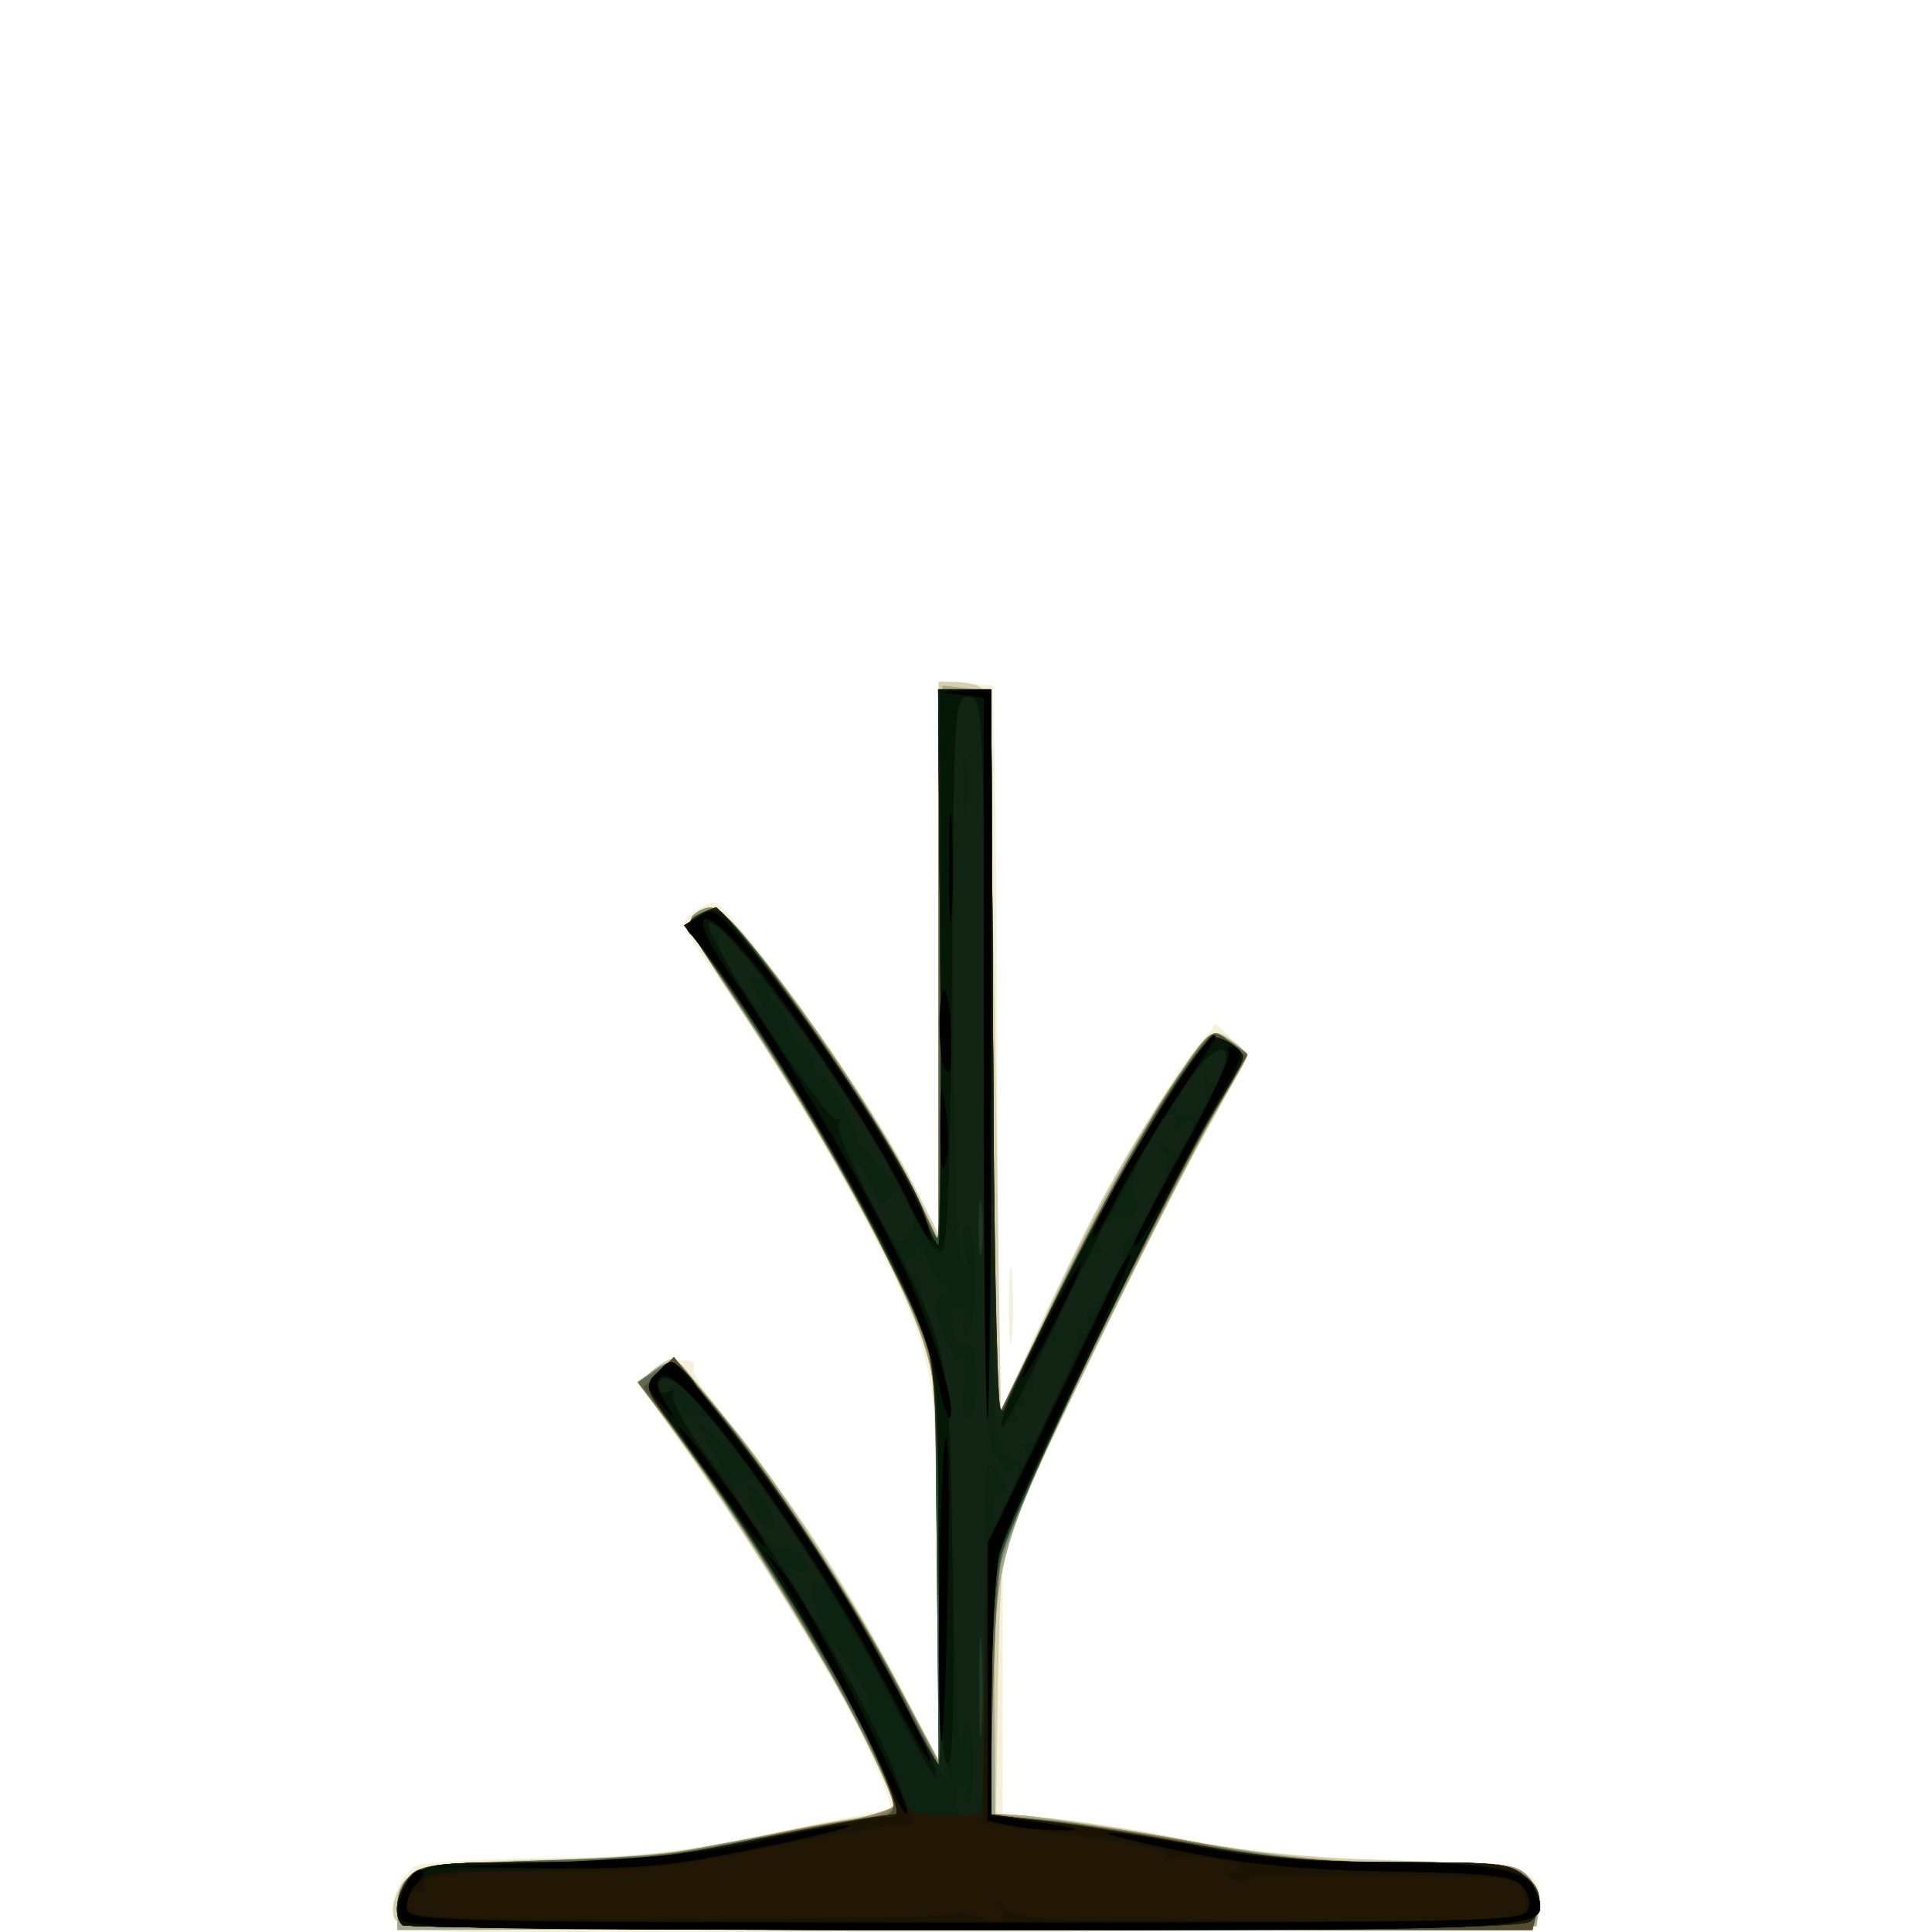 <?xml version="1.0" encoding="UTF-8" standalone="no"?>
<!-- Created with Inkscape (http://www.inkscape.org/) -->

<svg
   width="185"
   height="185"
   viewBox="0 0 48.948 48.948"
   version="1.1"
   id="svg1"
   xmlns="http://www.w3.org/2000/svg"
   xmlns:svg="http://www.w3.org/2000/svg">
  <defs
     id="defs1" />
  <g
     id="g1366"
     style="display:inline;stroke-width:1.389"
     transform="matrix(0.72,0,0,0.72,-115.219,-139.604)">
    <path
       style="fill:#f4f0da;stroke-width:1.389"
       d="m 195.53,239.847 c 0,-1.237 0.046,-1.743 0.101,-1.124 0.056,0.618 0.056,1.63 0,2.249 -0.056,0.618 -0.101,0.112 -0.101,-1.124 z"
       id="path1331" />
    <path
       style="fill:#f4f0da;stroke-width:1.389"
       d="m 176.081,261.863 c -1.485,-0.056 -2.066,-0.181 -2.175,-0.465 -0.213,-0.555 0.241,-1.597 0.808,-1.854 0.266,-0.12 2.269,-0.24 4.452,-0.265 3.293,-0.038 4.653,-0.188 7.985,-0.875 2.209,-0.456 4.083,-0.829 4.163,-0.829 0.304,0 -1.001,-2.879 -2.519,-5.556 -0.867,-1.528 -2.637,-4.264 -3.935,-6.08 -2.187,-3.06 -2.329,-3.336 -1.941,-3.764 0.405,-0.448 1.768,-0.582 1.5,-0.148 -0.073,0.118 0.332,0.777 0.901,1.465 2.4,2.905 4.681,6.4 6.558,10.048 l 1.179,2.29 v -6.216 c 0,-7.149 -0.134,-7.928 -2.01,-11.682 -1.521,-3.043 -4.212,-7.547 -5.792,-9.693 -0.657,-0.892 -1.194,-1.712 -1.194,-1.822 0,-0.11 0.254,-0.359 0.566,-0.553 0.508,-0.317 0.63,-0.277 1.203,0.399 2.277,2.689 5.077,6.807 6.359,9.351 l 0.867,1.72 8.2e-4,-9.739 8.1e-4,-9.739 0.957,0.082 0.957,0.082 0.059,2.91 c 0.033,1.601 0.078,7.375 0.101,12.832 l 0.042,9.922 1.46,-3.175 c 1.666,-3.622 4.286,-8.292 5.418,-9.657 l 0.768,-0.926 0.565,0.559 0.565,0.559 -1.863,3.41 c -1.024,1.875 -2.969,5.732 -4.322,8.569 l -2.459,5.159 v 4.763 4.763 l 1.944,0.194 c 1.069,0.107 3.212,0.448 4.763,0.759 1.808,0.362 4.412,0.625 7.26,0.732 4.732,0.178 4.938,0.244 4.947,1.565 0.002,0.332 -0.145,0.66 -0.327,0.729 -0.366,0.139 -34.585,0.3 -37.811,0.178 z"
       id="path1329" />
    <path
       style="fill:#d7ceaf;stroke-width:1.389"
       d="m 173.903,261.393 c -0.176,-0.46 0.132,-1.178 0.713,-1.66 0.241,-0.2 1.88,-0.345 4.579,-0.407 3.259,-0.074 4.918,-0.25 7.386,-0.783 1.75,-0.378 3.566,-0.716 4.035,-0.752 0.469,-0.036 0.852,-0.202 0.852,-0.369 0,-1.077 -4.522,-8.738 -7.895,-13.375 -1.032,-1.419 -1.06,-1.509 -0.608,-1.918 0.261,-0.236 0.585,-0.425 0.719,-0.419 0.323,0.014 3.123,3.565 4.853,6.155 0.759,1.136 2.089,3.398 2.956,5.027 l 1.576,2.962 -0.076,-7.011 c -0.076,-6.982 -0.079,-7.018 -0.798,-8.651 -1.182,-2.684 -3.547,-6.883 -5.783,-10.267 -1.154,-1.746 -2.125,-3.281 -2.159,-3.411 -0.034,-0.13 0.156,-0.368 0.422,-0.529 0.41,-0.249 0.656,-0.104 1.62,0.952 1.489,1.631 4.795,6.499 5.892,8.676 l 0.867,1.72 8.2e-4,-9.723 8.1e-4,-9.723 0.595,0.004 c 0.327,0.002 0.733,0.091 0.9,0.198 0.219,0.139 0.36,3.768 0.5,12.817 l 0.195,12.623 1.517,-3.273 c 1.746,-3.766 2.747,-5.588 4.552,-8.285 1.121,-1.675 1.351,-1.887 1.79,-1.652 0.277,0.148 0.578,0.39 0.669,0.536 0.091,0.147 -0.445,1.332 -1.19,2.634 -1.596,2.789 -6.992,13.868 -7.221,14.824 -0.087,0.364 -0.189,2.626 -0.226,5.027 l -0.069,4.366 1.97,0.184 c 1.083,0.101 3.22,0.442 4.748,0.758 1.92,0.397 4.143,0.615 7.196,0.706 3.816,0.114 4.477,0.197 4.85,0.609 0.237,0.262 0.392,0.755 0.344,1.094 l -0.087,0.617 -20.013,0.068 c -18.029,0.061 -20.029,0.026 -20.174,-0.35 z"
       id="path1317" />
    <path
       style="fill:#fcd135;stroke-width:1.389"
       d="m 174.006,261.056 c 0,-1.396 0.5,-1.557 5.292,-1.703 3.37,-0.102 5.073,-0.29 7.47,-0.824 1.707,-0.38 3.464,-0.691 3.903,-0.691 0.535,0 0.798,-0.132 0.798,-0.399 0,-1.205 -4.757,-9.246 -8.09,-13.674 l -0.934,-1.241 0.678,-0.444 c 0.655,-0.429 0.696,-0.422 1.196,0.214 0.285,0.362 0.944,1.168 1.464,1.791 1.53,1.832 4.261,6.069 5.816,9.023 l 1.445,2.747 0.006,-6.557 c 0.005,-5.942 -0.046,-6.711 -0.544,-8.202 -0.848,-2.541 -3.428,-7.216 -6.62,-11.997 -1.326,-1.987 -1.711,-2.755 -1.49,-2.977 0.164,-0.164 0.443,-0.298 0.62,-0.298 0.83,0 5.487,6.454 7.149,9.908 l 0.884,1.838 0.07,-9.775 0.07,-9.775 0.792,0.086 c 0.435,0.047 0.817,0.111 0.847,0.141 0.03,0.03 0.074,5.807 0.096,12.837 0.022,7.03 0.131,12.681 0.241,12.559 0.11,-0.123 0.828,-1.592 1.596,-3.266 1.606,-3.5 3.321,-6.62 4.829,-8.784 1.031,-1.479 1.063,-1.5 1.683,-1.094 0.348,0.228 0.632,0.469 0.632,0.536 0,0.067 -0.499,0.976 -1.11,2.02 -0.61,1.044 -2.521,4.797 -4.247,8.34 -3.516,7.221 -3.559,7.379 -3.526,13.071 l 0.019,3.241 1.058,0.077 c 0.582,0.042 3.087,0.429 5.567,0.86 3.496,0.607 5.314,0.783 8.095,0.783 3.199,0 3.636,0.055 4.045,0.507 0.253,0.279 0.42,0.785 0.372,1.124 l -0.087,0.617 -20.042,0.068 -20.042,0.068 z"
       id="path1306" />
    <path
       style="fill:#a4a892;stroke-width:1.389"
       d="m 174.006,261.056 c 0,-1.396 0.5,-1.557 5.292,-1.703 3.37,-0.102 5.073,-0.29 7.47,-0.824 1.707,-0.38 3.464,-0.691 3.903,-0.691 0.535,0 0.798,-0.132 0.798,-0.399 0,-1.205 -4.757,-9.246 -8.09,-13.674 l -0.934,-1.241 0.678,-0.444 c 0.655,-0.429 0.696,-0.422 1.196,0.214 0.285,0.362 0.944,1.168 1.464,1.791 1.53,1.832 4.261,6.069 5.816,9.023 l 1.445,2.747 0.006,-6.557 c 0.005,-5.942 -0.046,-6.711 -0.544,-8.202 -0.848,-2.541 -3.428,-7.216 -6.62,-11.997 -1.326,-1.987 -1.711,-2.755 -1.49,-2.977 0.164,-0.164 0.443,-0.298 0.62,-0.298 0.83,0 5.487,6.454 7.149,9.908 l 0.884,1.838 0.07,-9.775 0.07,-9.775 0.792,0.086 c 0.435,0.047 0.817,0.111 0.847,0.141 0.03,0.03 0.074,5.807 0.096,12.837 0.022,7.03 0.131,12.681 0.241,12.559 0.11,-0.123 0.828,-1.592 1.596,-3.266 1.606,-3.5 3.321,-6.62 4.829,-8.784 1.031,-1.479 1.063,-1.5 1.683,-1.094 0.348,0.228 0.632,0.469 0.632,0.536 0,0.067 -0.499,0.976 -1.11,2.02 -0.61,1.044 -2.521,4.797 -4.247,8.34 -3.516,7.221 -3.559,7.379 -3.526,13.071 l 0.019,3.241 1.058,0.077 c 0.582,0.042 3.087,0.429 5.567,0.86 3.496,0.607 5.314,0.783 8.095,0.783 3.199,0 3.636,0.055 4.045,0.507 0.253,0.279 0.42,0.785 0.372,1.124 l -0.087,0.617 -20.042,0.068 -20.042,0.068 z"
       id="path1293" />
    <path
       style="fill:#f0ac2a;stroke-width:1.389"
       d="m 174.182,261.63 c -0.343,-0.343 -0.17,-1.335 0.307,-1.767 0.398,-0.36 1.112,-0.44 4.035,-0.448 1.953,-0.006 4.444,-0.181 5.535,-0.389 1.091,-0.208 3.205,-0.59 4.696,-0.849 1.491,-0.259 2.712,-0.597 2.712,-0.75 7.5e-4,-0.469 -2.084,-4.621 -3.482,-6.936 -0.727,-1.203 -2.259,-3.492 -3.406,-5.086 -2.063,-2.868 -2.079,-2.903 -1.519,-3.295 0.688,-0.482 0.815,-0.392 2.561,1.811 1.94,2.447 4.354,6.168 5.973,9.205 l 1.453,2.728 0.004,-6.521 c 0.004,-5.761 -0.057,-6.717 -0.519,-8.202 -0.666,-2.139 -3.678,-7.662 -6.35,-11.643 -1.505,-2.242 -1.99,-3.162 -1.778,-3.373 0.16,-0.16 0.437,-0.291 0.615,-0.291 0.798,0 5.569,6.613 7.153,9.914 l 0.885,1.845 v -9.716 -9.716 h 0.924 0.924 l 0.069,12.898 0.069,12.898 2.415,-4.895 c 1.328,-2.692 3.032,-5.816 3.786,-6.941 1.365,-2.037 1.375,-2.044 2.017,-1.623 0.355,0.233 0.645,0.483 0.645,0.556 0,0.073 -0.426,0.835 -0.947,1.693 -1.053,1.733 -5.307,10.234 -6.866,13.719 l -1.004,2.245 -0.125,4.527 -0.125,4.527 1.953,0.167 c 1.074,0.092 3.547,0.468 5.494,0.836 2.742,0.518 4.39,0.669 7.301,0.669 3.398,0 3.805,0.05 4.229,0.519 0.319,0.353 0.415,0.733 0.301,1.191 l -0.169,0.672 h -19.795 c -10.887,0 -19.874,-0.079 -19.971,-0.176 z"
       id="path1280" />
    <path
       style="fill:#8e8e76;stroke-width:1.389"
       d="m 174.182,261.63 c -0.343,-0.343 -0.17,-1.335 0.307,-1.767 0.398,-0.36 1.112,-0.44 4.035,-0.448 1.953,-0.006 4.444,-0.181 5.535,-0.389 1.091,-0.208 3.205,-0.59 4.696,-0.849 1.491,-0.259 2.712,-0.597 2.712,-0.75 7.5e-4,-0.469 -2.084,-4.621 -3.482,-6.936 -0.727,-1.203 -2.259,-3.492 -3.406,-5.086 -2.063,-2.868 -2.079,-2.903 -1.519,-3.295 0.688,-0.482 0.815,-0.392 2.561,1.811 1.94,2.447 4.354,6.168 5.973,9.205 l 1.453,2.728 0.004,-6.521 c 0.004,-5.761 -0.057,-6.717 -0.519,-8.202 -0.666,-2.139 -3.678,-7.662 -6.35,-11.643 -1.505,-2.242 -1.99,-3.162 -1.778,-3.373 0.16,-0.16 0.437,-0.291 0.615,-0.291 0.798,0 5.569,6.613 7.153,9.914 l 0.885,1.845 v -9.716 -9.716 h 0.924 0.924 l 0.069,12.898 0.069,12.898 2.415,-4.895 c 1.328,-2.692 3.032,-5.816 3.786,-6.941 1.365,-2.037 1.375,-2.044 2.017,-1.623 0.355,0.233 0.645,0.483 0.645,0.556 0,0.073 -0.426,0.835 -0.947,1.693 -1.053,1.733 -5.307,10.234 -6.866,13.719 l -1.004,2.245 -0.125,4.527 -0.125,4.527 1.953,0.167 c 1.074,0.092 3.547,0.468 5.494,0.836 2.742,0.518 4.39,0.669 7.301,0.669 3.398,0 3.805,0.05 4.229,0.519 0.319,0.353 0.415,0.733 0.301,1.191 l -0.169,0.672 h -19.795 c -10.887,0 -19.874,-0.079 -19.971,-0.176 z"
       id="path1267" />
    <path
       style="fill:#76876e;stroke-width:1.389"
       d="m 174.182,261.63 c -0.343,-0.343 -0.17,-1.335 0.307,-1.767 0.401,-0.363 1.108,-0.438 4.119,-0.438 2.98,0 4.353,-0.143 7.61,-0.794 2.186,-0.437 4.261,-0.794 4.612,-0.794 0.352,0 0.637,-0.157 0.637,-0.35 0,-1.173 -3.903,-7.99 -7.109,-12.416 l -1.861,-2.569 0.582,-0.414 c 0.558,-0.397 0.629,-0.361 1.712,0.854 1.763,1.98 5.281,7.278 6.864,10.337 l 1.438,2.779 -0.085,-7.247 -0.085,-7.247 -1.234,-2.568 c -1.55,-3.225 -3.772,-7.037 -5.942,-10.191 -1.604,-2.333 -1.654,-2.453 -1.137,-2.73 0.405,-0.217 0.643,-0.205 0.948,0.047 1.21,1.004 5.555,7.368 6.738,9.87 l 0.759,1.604 2.1e-4,-9.723 2e-4,-9.723 h 0.924 0.924 l 0.069,12.898 0.069,12.898 2.424,-4.895 c 1.333,-2.692 3.041,-5.813 3.794,-6.936 1.358,-2.023 1.376,-2.037 2.008,-1.623 0.351,0.23 0.637,0.443 0.637,0.474 0,0.031 -0.77,1.437 -1.711,3.123 -2.96,5.306 -6.753,13.507 -7.03,15.199 -0.138,0.845 -0.252,3.097 -0.253,5.005 l -0.002,3.469 2.029,0.184 c 1.116,0.101 3.573,0.475 5.459,0.83 2.589,0.488 4.323,0.646 7.07,0.646 3.134,0 3.723,0.067 4.238,0.485 0.463,0.375 0.558,0.644 0.421,1.191 l -0.177,0.706 h -19.795 c -10.887,0 -19.874,-0.079 -19.971,-0.176 z"
       id="path1254" />
    <path
       style="fill:#8c7447;stroke-width:1.389"
       d="m 174.182,261.63 c -0.337,-0.337 -0.174,-1.332 0.287,-1.74 0.367,-0.325 1.399,-0.436 4.961,-0.532 3.361,-0.091 5.083,-0.265 6.814,-0.687 1.274,-0.311 2.97,-0.642 3.77,-0.736 0.917,-0.108 1.455,-0.296 1.455,-0.51 0,-1.198 -4.888,-9.547 -7.837,-13.386 l -1.148,-1.494 0.638,-0.418 c 0.626,-0.41 0.664,-0.388 2.022,1.23 1.885,2.244 4.953,6.941 6.591,10.092 l 1.353,2.602 -0.082,-7.243 -0.082,-7.243 -1.234,-2.568 c -1.55,-3.225 -3.772,-7.037 -5.942,-10.191 -1.648,-2.397 -1.668,-2.446 -1.099,-2.751 0.519,-0.278 0.684,-0.19 1.594,0.853 1.546,1.772 5.147,7.165 6.029,9.03 l 0.785,1.658 2.1e-4,-9.723 2e-4,-9.723 h 0.924 0.924 l 0.069,12.898 0.069,12.898 2.143,-4.391 c 1.907,-3.906 3.805,-7.199 5.118,-8.877 0.421,-0.538 0.474,-0.545 1.031,-0.125 l 0.587,0.443 -1.218,2.11 c -1.325,2.295 -6.541,12.834 -7.2,14.545 -0.286,0.744 -0.443,2.397 -0.529,5.562 l -0.122,4.503 2.803,0.333 c 1.541,0.183 3.906,0.566 5.254,0.85 1.784,0.377 3.506,0.519 6.325,0.522 3.356,0.004 3.953,0.069 4.472,0.489 0.463,0.375 0.558,0.644 0.421,1.191 l -0.177,0.706 h -19.795 c -10.887,0 -19.874,-0.079 -19.971,-0.176 z"
       id="path1241" />
    <path
       style="fill:#5f6851;stroke-width:1.389"
       d="m 174.182,261.63 c -0.337,-0.337 -0.174,-1.332 0.287,-1.74 0.366,-0.324 1.407,-0.438 4.961,-0.54 3.526,-0.102 5.17,-0.279 7.608,-0.821 1.71,-0.38 3.407,-0.691 3.77,-0.691 0.394,0 0.66,-0.152 0.66,-0.375 0,-1.231 -4.842,-9.522 -7.837,-13.422 l -1.148,-1.494 0.638,-0.418 c 0.626,-0.41 0.664,-0.388 2.022,1.23 1.885,2.244 4.953,6.941 6.591,10.092 l 1.353,2.602 -0.082,-7.243 -0.082,-7.243 -1.234,-2.568 c -1.55,-3.225 -3.772,-7.037 -5.942,-10.191 -1.648,-2.397 -1.668,-2.446 -1.099,-2.751 0.519,-0.278 0.684,-0.19 1.594,0.853 1.546,1.772 5.147,7.165 6.029,9.03 l 0.785,1.658 2.1e-4,-9.723 2e-4,-9.723 h 0.924 0.924 l 0.069,12.898 0.069,12.898 2.143,-4.391 c 1.907,-3.906 3.805,-7.199 5.118,-8.877 0.421,-0.538 0.474,-0.545 1.031,-0.125 l 0.587,0.443 -1.218,2.11 c -1.325,2.295 -6.541,12.834 -7.2,14.545 -0.286,0.744 -0.443,2.4 -0.53,5.582 l -0.123,4.523 1.831,0.17 c 1.007,0.094 3.417,0.469 5.356,0.834 2.725,0.513 4.382,0.664 7.297,0.664 3.262,0 3.853,0.066 4.37,0.485 0.463,0.375 0.558,0.644 0.421,1.191 l -0.177,0.706 h -19.795 c -10.887,0 -19.874,-0.079 -19.971,-0.176 z"
       id="path1228" />
    <path
       style="fill:#544e33;stroke-width:1.389"
       d="m 174.182,261.631 c -0.343,-0.343 -0.17,-1.335 0.307,-1.767 0.402,-0.364 1.116,-0.438 4.24,-0.438 3.119,0 4.428,-0.135 7.711,-0.794 2.175,-0.437 4.196,-0.794 4.491,-0.794 0.305,0 0.536,-0.175 0.536,-0.404 0,-1.194 -3.587,-7.499 -6.821,-11.992 l -1.972,-2.74 0.533,-0.533 0.533,-0.533 1.66,2.082 c 2.284,2.864 4.726,6.635 6.326,9.769 l 1.344,2.631 -0.073,-7.328 -0.073,-7.328 -1.944,-3.858 c -1.069,-2.122 -3.048,-5.526 -4.398,-7.564 -2.347,-3.544 -2.43,-3.718 -1.904,-4 0.482,-0.258 0.677,-0.15 1.573,0.869 1.505,1.711 5.631,7.986 6.158,9.364 0.25,0.655 0.528,1.191 0.617,1.191 0.089,6e-5 0.13,-4.346 0.09,-9.657 l -0.072,-9.657 h 0.932 0.932 l 0.017,13.031 0.017,13.031 1.917,-3.969 c 2.032,-4.206 3.53,-6.887 4.975,-8.904 0.874,-1.22 0.888,-1.227 1.47,-0.756 l 0.588,0.476 -1.357,2.343 c -2.044,3.529 -6.822,13.523 -7.25,15.165 -0.243,0.933 -0.377,2.819 -0.377,5.324 v 3.879 l 1.918,0.187 c 1.055,0.103 3.452,0.476 5.327,0.828 2.599,0.488 4.305,0.641 7.181,0.641 3.262,0 3.853,0.066 4.37,0.485 0.463,0.375 0.558,0.644 0.421,1.191 l -0.177,0.706 H 194.153 c -10.887,0 -19.874,-0.079 -19.971,-0.176 z"
       id="path1215" />
    <path
       style="fill:#335c41;stroke-width:1.389"
       d="m 174.182,261.631 c -0.381,-0.381 -0.146,-1.402 0.412,-1.793 0.465,-0.326 1.372,-0.412 4.333,-0.412 3.127,0 4.381,-0.131 7.604,-0.794 2.122,-0.437 4.16,-0.794 4.527,-0.794 h 0.668 l -0.537,-1.389 c -0.826,-2.135 -3.767,-7.131 -6.252,-10.621 -2.216,-3.112 -2.235,-3.152 -1.729,-3.659 0.506,-0.506 0.531,-0.489 2.184,1.559 2.193,2.717 4.645,6.506 6.318,9.764 l 1.349,2.626 -0.067,-7.316 -0.067,-7.316 -1.894,-3.796 c -1.042,-2.088 -3.021,-5.497 -4.398,-7.575 -2.321,-3.503 -2.467,-3.799 -1.992,-4.053 0.669,-0.358 0.866,-0.183 2.963,2.634 2.192,2.945 4.546,6.699 4.93,7.861 0.165,0.5 0.38,0.91 0.478,0.91 0.098,6e-5 0.145,-4.346 0.105,-9.657 l -0.072,-9.657 h 0.93 0.93 l 0.069,13.031 0.069,13.031 0.776,-1.72 c 2.435,-5.4 6.119,-11.85 6.897,-12.076 0.146,-0.042 0.476,0.083 0.734,0.279 0.438,0.332 0.388,0.492 -0.769,2.438 -1.977,3.325 -7.155,14.192 -7.476,15.69 -0.161,0.752 -0.293,3.075 -0.293,5.161 v 3.793 l 1.786,0.185 c 0.982,0.102 3.36,0.473 5.284,0.825 2.661,0.487 4.417,0.64 7.342,0.64 3.492,0 3.893,0.049 4.374,0.529 0.604,0.604 0.669,1.077 0.212,1.535 -0.241,0.241 -5.029,0.318 -19.932,0.318 -10.788,0 -19.694,-0.079 -19.791,-0.176 z"
       id="path1202" />
    <path
       style="fill:#32573b;stroke-width:1.389"
       d="m 174.182,261.631 c -0.381,-0.381 -0.146,-1.402 0.412,-1.793 0.465,-0.326 1.372,-0.412 4.333,-0.412 3.127,0 4.381,-0.131 7.604,-0.794 2.122,-0.437 4.16,-0.794 4.527,-0.794 h 0.668 l -0.537,-1.389 c -0.826,-2.135 -3.767,-7.131 -6.252,-10.621 -2.216,-3.112 -2.235,-3.152 -1.729,-3.659 0.506,-0.506 0.531,-0.489 2.184,1.559 2.193,2.717 4.645,6.506 6.318,9.764 l 1.349,2.626 -0.067,-7.316 -0.067,-7.316 -1.894,-3.796 c -1.042,-2.088 -3.021,-5.497 -4.398,-7.575 -2.321,-3.503 -2.467,-3.799 -1.992,-4.053 0.669,-0.358 0.866,-0.183 2.963,2.634 2.192,2.945 4.546,6.699 4.93,7.861 0.165,0.5 0.38,0.91 0.478,0.91 0.098,6e-5 0.145,-4.346 0.105,-9.657 l -0.072,-9.657 h 0.93 0.93 l 0.069,13.031 0.069,13.031 0.776,-1.72 c 2.435,-5.4 6.119,-11.85 6.897,-12.076 0.146,-0.042 0.474,0.082 0.73,0.275 0.435,0.329 0.402,0.455 -0.489,1.909 -1.717,2.803 -7.441,14.768 -7.747,16.196 -0.164,0.767 -0.299,3.101 -0.299,5.187 v 3.793 l 1.786,0.185 c 0.982,0.102 3.36,0.473 5.284,0.825 2.661,0.487 4.417,0.64 7.342,0.64 3.492,0 3.893,0.049 4.374,0.529 0.604,0.604 0.669,1.077 0.212,1.535 -0.241,0.241 -5.029,0.318 -19.932,0.318 -10.788,0 -19.694,-0.079 -19.791,-0.176 z"
       id="path1189" />
    <path
       style="fill:#2b5136;stroke-width:1.389"
       d="m 174.182,261.631 c -0.381,-0.381 -0.146,-1.402 0.412,-1.793 0.465,-0.326 1.372,-0.412 4.333,-0.412 3.127,0 4.381,-0.131 7.604,-0.794 2.122,-0.437 4.16,-0.794 4.527,-0.794 h 0.668 l -0.537,-1.389 c -0.826,-2.135 -3.767,-7.131 -6.252,-10.621 -2.216,-3.112 -2.235,-3.152 -1.729,-3.659 0.506,-0.506 0.531,-0.489 2.185,1.559 2.227,2.757 4.468,6.234 6.152,9.544 0.759,1.491 1.439,2.711 1.512,2.712 0.073,8.5e-4 0.073,-3.25 0,-7.224 l -0.132,-7.225 -1.54,-3.16 c -1.646,-3.378 -3.988,-7.341 -6.046,-10.231 -1.219,-1.712 -1.246,-1.79 -0.726,-2.069 0.702,-0.376 0.874,-0.225 2.991,2.619 2.192,2.945 4.546,6.699 4.93,7.861 0.165,0.5 0.38,0.91 0.478,0.91 0.098,6e-5 0.145,-4.346 0.105,-9.657 l -0.072,-9.657 h 0.93 0.93 l 0.069,13.031 0.069,13.031 0.776,-1.72 c 2.435,-5.4 6.119,-11.85 6.897,-12.076 0.146,-0.042 0.474,0.082 0.73,0.275 0.435,0.329 0.402,0.455 -0.49,1.909 -1.725,2.813 -7.439,14.755 -7.745,16.188 -0.165,0.771 -0.3,3.109 -0.3,5.195 v 3.793 l 1.786,0.185 c 0.982,0.102 3.36,0.473 5.284,0.825 2.661,0.487 4.417,0.64 7.342,0.64 3.492,0 3.893,0.049 4.374,0.529 0.604,0.604 0.669,1.077 0.212,1.535 -0.241,0.241 -5.029,0.318 -19.932,0.318 -10.788,0 -19.694,-0.079 -19.791,-0.176 z"
       id="path1176" />
    <path
       style="fill:#294d33;stroke-width:1.389"
       d="m 174.182,261.631 c -0.381,-0.381 -0.146,-1.402 0.412,-1.793 0.465,-0.326 1.372,-0.412 4.333,-0.412 3.127,0 4.381,-0.131 7.604,-0.794 2.122,-0.437 4.16,-0.794 4.527,-0.794 h 0.668 l -0.537,-1.389 c -0.826,-2.135 -3.767,-7.131 -6.252,-10.621 -2.216,-3.112 -2.235,-3.152 -1.729,-3.659 0.506,-0.506 0.531,-0.489 2.185,1.559 2.227,2.757 4.468,6.234 6.152,9.544 0.759,1.491 1.439,2.711 1.512,2.712 0.073,8.5e-4 0.073,-3.25 0,-7.224 l -0.132,-7.225 -1.54,-3.16 c -1.646,-3.378 -3.988,-7.341 -6.046,-10.231 -1.219,-1.712 -1.246,-1.79 -0.726,-2.069 0.702,-0.376 0.874,-0.225 2.991,2.619 2.192,2.945 4.546,6.699 4.93,7.861 0.165,0.5 0.38,0.91 0.478,0.91 0.098,6e-5 0.145,-4.346 0.105,-9.657 l -0.072,-9.657 h 0.93 0.93 l 0.069,13.031 0.069,13.031 0.776,-1.72 c 2.435,-5.4 6.119,-11.85 6.897,-12.076 0.146,-0.042 0.474,0.082 0.73,0.275 0.435,0.329 0.402,0.455 -0.49,1.909 -1.725,2.813 -7.439,14.755 -7.745,16.188 -0.165,0.771 -0.3,3.109 -0.3,5.195 v 3.793 l 1.786,0.185 c 0.982,0.102 3.36,0.473 5.284,0.825 2.661,0.487 4.417,0.64 7.342,0.64 3.492,0 3.893,0.049 4.374,0.529 0.604,0.604 0.669,1.077 0.212,1.535 -0.241,0.241 -5.029,0.318 -19.932,0.318 -10.788,0 -19.694,-0.079 -19.791,-0.176 z"
       id="path1153" />
    <path
       style="fill:#1a3822;stroke-width:1.389"
       d="m 174.182,261.631 c -0.381,-0.381 -0.146,-1.402 0.412,-1.793 0.465,-0.326 1.372,-0.412 4.333,-0.412 3.127,0 4.381,-0.131 7.604,-0.794 2.122,-0.437 4.16,-0.794 4.527,-0.794 h 0.668 l -0.546,-1.389 c -1.081,-2.753 -4.118,-7.839 -7.038,-11.788 -1.445,-1.954 -1.453,-1.974 -0.94,-2.487 0.513,-0.513 0.53,-0.501 2.19,1.554 2.227,2.757 4.468,6.234 6.152,9.544 0.759,1.491 1.439,2.711 1.512,2.712 0.257,0.003 -0.004,-13.114 -0.285,-14.287 -0.545,-2.278 -4.556,-9.607 -7.416,-13.552 -1.207,-1.664 -1.257,-1.796 -0.78,-2.051 0.28,-0.15 0.57,-0.272 0.644,-0.272 0.074,0 0.908,0.99 1.853,2.2 2.237,2.865 5.118,7.42 5.501,8.698 0.166,0.554 0.372,1.008 0.459,1.008 0.086,7e-5 0.123,-4.405 0.081,-9.79 l -0.075,-9.79 h 0.933 0.933 l 0.069,13.031 c 0.041,7.754 0.163,12.816 0.301,12.502 2.29,-5.224 6.688,-13.07 7.441,-13.272 0.146,-0.039 0.474,0.087 0.73,0.281 0.435,0.329 0.402,0.455 -0.49,1.909 -1.503,2.45 -7.487,14.803 -7.774,16.046 -0.142,0.617 -0.262,2.923 -0.265,5.125 l -0.006,4.004 1.786,0.185 c 0.982,0.102 3.36,0.473 5.284,0.825 2.661,0.487 4.417,0.64 7.342,0.64 3.492,0 3.893,0.049 4.374,0.529 0.604,0.604 0.669,1.077 0.212,1.535 -0.241,0.241 -5.029,0.318 -19.932,0.318 -10.788,0 -19.694,-0.079 -19.791,-0.176 z"
       id="path1140" />
    <path
       style="fill:#2c240e;stroke-width:1.389"
       d="m 174.182,261.631 c -0.381,-0.381 -0.146,-1.402 0.412,-1.793 0.465,-0.326 1.372,-0.412 4.333,-0.412 3.101,0 4.399,-0.133 7.548,-0.776 2.092,-0.427 4.128,-0.814 4.526,-0.86 l 0.723,-0.084 -0.866,-1.984 c -1.173,-2.689 -3.391,-6.404 -5.99,-10.035 -2.12,-2.961 -2.15,-3.026 -1.659,-3.518 0.492,-0.492 0.53,-0.466 2.039,1.402 2.274,2.814 4.696,6.541 6.277,9.657 0.769,1.517 1.458,2.758 1.531,2.759 0.073,7.9e-4 0.099,-3.005 0.059,-6.68 -0.054,-4.883 -0.178,-7.046 -0.46,-8.036 -0.672,-2.351 -4.554,-9.336 -7.272,-13.086 -1.183,-1.631 -1.231,-1.76 -0.766,-2.051 0.273,-0.17 0.55,-0.31 0.617,-0.31 0.067,0 0.895,0.99 1.839,2.2 2.237,2.865 5.118,7.42 5.501,8.698 0.166,0.554 0.372,1.008 0.459,1.008 0.086,7e-5 0.123,-4.405 0.081,-9.79 l -0.075,-9.79 h 0.933 0.933 l 0.069,13.031 c 0.041,7.754 0.163,12.816 0.301,12.502 2.29,-5.224 6.688,-13.07 7.441,-13.272 0.146,-0.039 0.475,0.088 0.732,0.283 0.436,0.331 0.394,0.475 -0.643,2.174 -1.596,2.616 -7.319,14.467 -7.624,15.787 -0.141,0.613 -0.26,2.916 -0.264,5.118 l -0.006,4.004 1.786,0.185 c 0.982,0.102 3.36,0.473 5.284,0.825 2.661,0.487 4.417,0.64 7.342,0.64 3.492,0 3.893,0.049 4.374,0.529 0.604,0.604 0.669,1.077 0.212,1.535 -0.241,0.241 -5.029,0.318 -19.932,0.318 -10.788,0 -19.694,-0.079 -19.791,-0.176 z m 20.392,-9.802 c -0.053,-0.842 -0.096,-0.221 -0.097,1.379 -5.9e-4,1.601 0.043,2.29 0.096,1.531 0.053,-0.759 0.054,-2.068 0.001,-2.91 z m -0.004,-15.483 c -0.059,-0.476 -0.108,-0.15 -0.11,0.723 -0.001,0.873 0.047,1.262 0.107,0.865 0.06,-0.398 0.062,-1.112 0.003,-1.587 z"
       id="path973" />
    <path
       style="fill:#122515;stroke-width:1.389"
       d="m 174.182,261.631 c -0.341,-0.341 -0.171,-1.152 0.353,-1.676 0.48,-0.48 0.882,-0.529 4.341,-0.529 3.146,0 4.498,-0.136 7.739,-0.775 2.16,-0.426 4.19,-0.813 4.511,-0.86 l 0.584,-0.085 -0.63,-1.544 c -0.963,-2.359 -3.613,-6.84 -6.117,-10.341 -2.213,-3.094 -2.246,-3.163 -1.755,-3.654 0.491,-0.491 0.528,-0.467 1.96,1.306 2.209,2.734 4.839,6.776 6.376,9.8 0.758,1.491 1.438,2.711 1.51,2.712 0.073,7.9e-4 0.102,-3.065 0.065,-6.812 -0.061,-6.167 -0.121,-6.964 -0.63,-8.401 -0.915,-2.587 -4.859,-9.569 -7.204,-12.755 -1.102,-1.497 -1.136,-1.594 -0.654,-1.895 0.279,-0.174 0.616,-0.25 0.749,-0.168 0.399,0.246 3.792,4.879 5.247,7.164 0.748,1.175 1.567,2.693 1.819,3.373 0.252,0.681 0.522,1.238 0.6,1.238 0.078,7e-5 0.107,-4.405 0.066,-9.79 l -0.075,-9.79 h 0.933 0.933 l 0.069,13.031 c 0.058,10.999 0.123,12.907 0.415,12.237 2.152,-4.938 6.585,-12.808 7.327,-13.008 0.146,-0.039 0.475,0.088 0.732,0.283 0.436,0.331 0.394,0.475 -0.643,2.174 -1.596,2.616 -7.319,14.467 -7.624,15.787 -0.141,0.613 -0.26,2.909 -0.264,5.104 l -0.006,3.989 2.578,0.337 c 1.418,0.186 3.744,0.563 5.169,0.839 1.833,0.355 3.748,0.502 6.55,0.502 3.607,0 4.007,0.047 4.489,0.529 0.604,0.604 0.669,1.077 0.212,1.535 -0.241,0.241 -5.029,0.318 -19.932,0.318 -10.788,0 -19.694,-0.079 -19.791,-0.176 z m 20.392,-9.802 c -0.053,-0.842 -0.096,-0.221 -0.097,1.379 -5.9e-4,1.601 0.043,2.29 0.096,1.531 0.053,-0.759 0.054,-2.068 0.001,-2.91 z m -0.004,-15.483 c -0.059,-0.476 -0.108,-0.15 -0.11,0.723 -0.001,0.873 0.047,1.262 0.107,0.865 0.06,-0.398 0.062,-1.112 0.003,-1.587 z"
       id="path806" />
    <path
       style="fill:#0d2312;stroke-width:1.389"
       d="m 174.182,261.631 c -0.341,-0.341 -0.171,-1.152 0.353,-1.676 0.48,-0.48 0.882,-0.529 4.341,-0.529 3.176,0 4.475,-0.132 7.787,-0.794 2.186,-0.437 4.216,-0.794 4.511,-0.794 0.516,0 0.521,-0.041 0.139,-1.124 -0.877,-2.485 -4.701,-8.877 -7.449,-12.452 -1.141,-1.484 -1.165,-1.554 -0.714,-2.053 0.437,-0.483 0.498,-0.488 0.953,-0.076 0.62,0.561 0.643,1.106 0.023,0.566 -0.255,-0.222 -0.612,-0.349 -0.794,-0.283 -0.321,0.116 0.361,1.234 1.821,2.986 l 0.551,0.661 -0.557,-1.007 c -0.697,-1.259 -0.709,-1.482 -0.037,-0.676 0.286,0.344 0.524,0.494 0.529,0.335 0.012,-0.401 -0.919,-1.207 -1.14,-0.987 -0.099,0.099 -0.353,-0.05 -0.565,-0.33 -0.546,-0.722 -0.494,-1.072 0.082,-0.55 0.266,0.241 0.547,0.376 0.624,0.299 0.418,-0.418 5.509,7.166 7.346,10.944 0.648,1.333 1.271,2.423 1.383,2.423 0.112,0 0.087,-0.305 -0.054,-0.679 -0.142,-0.374 -0.258,-3.581 -0.258,-7.138 0,-6.204 -0.025,-6.527 -0.646,-8.176 -1.084,-2.88 -5.42,-10.398 -7.571,-13.126 l -0.741,-0.94 0.561,-0.35 c 0.503,-0.314 0.626,-0.272 1.194,0.411 2.612,3.141 5.662,7.786 6.582,10.023 0.269,0.653 0.548,1.188 0.621,1.189 0.073,6.4e-4 0.097,-4.404 0.054,-9.789 l -0.078,-9.79 h 0.938 0.938 v 13.053 c 0,7.179 0.089,13.142 0.198,13.251 0.109,0.109 0.198,0.326 0.198,0.482 0,0.156 0.218,0.315 0.483,0.354 0.332,0.049 0.437,-0.051 0.334,-0.319 -0.082,-0.215 -0.051,-0.329 0.07,-0.255 0.297,0.184 1.941,-3.518 1.72,-3.875 -0.104,-0.168 -0.051,-0.206 0.13,-0.095 0.194,0.12 0.281,0.014 0.239,-0.29 -0.036,-0.263 0.053,-0.513 0.199,-0.556 0.414,-0.121 1.233,-1.889 1.028,-2.221 -0.101,-0.163 -0.068,-0.226 0.074,-0.138 0.142,0.087 0.581,-0.501 0.977,-1.309 0.604,-1.231 0.665,-1.538 0.379,-1.904 -0.301,-0.386 -0.289,-0.396 0.104,-0.088 0.379,0.297 0.486,0.27 0.728,-0.181 0.407,-0.761 0.349,-0.947 -0.165,-0.53 -0.255,0.207 -0.367,0.229 -0.26,0.051 0.103,-0.172 0.083,-0.377 -0.044,-0.455 -0.387,-0.239 -1.719,2.457 -1.403,2.839 0.352,0.424 0.032,0.916 -0.539,0.828 -0.488,-0.075 -0.849,0.556 -0.574,1.002 0.096,0.155 0.058,0.21 -0.083,0.123 -0.335,-0.207 -1.743,2.66 -1.507,3.071 0.099,0.173 0.08,0.223 -0.043,0.111 -0.283,-0.257 -0.977,1.352 -0.746,1.726 0.108,0.175 0.042,0.198 -0.179,0.062 -0.257,-0.159 -0.304,-0.095 -0.176,0.237 0.117,0.306 0.074,0.392 -0.132,0.265 -0.207,-0.128 -0.25,-0.041 -0.132,0.265 0.096,0.25 0.067,0.388 -0.065,0.306 -0.131,-0.081 -0.308,0.002 -0.391,0.185 -0.084,0.183 -0.08,0.035 0.009,-0.329 0.552,-2.267 6.544,-13.148 7.378,-13.398 0.144,-0.043 0.472,0.081 0.729,0.276 0.436,0.331 0.394,0.475 -0.643,2.174 -1.613,2.644 -7.312,14.438 -7.619,15.768 -0.144,0.623 -0.264,2.928 -0.268,5.122 l -0.006,3.989 2.578,0.337 c 1.418,0.186 3.744,0.563 5.169,0.839 1.833,0.355 3.748,0.502 6.55,0.502 3.607,0 4.007,0.047 4.489,0.529 0.604,0.604 0.669,1.077 0.212,1.535 -0.241,0.241 -5.029,0.318 -19.932,0.318 -10.788,0 -19.694,-0.079 -19.791,-0.176 z m 20.5,-8.545 c 0.021,-2.552 0.033,-5.392 0.025,-6.31 -0.013,-1.471 0.029,-1.613 0.349,-1.191 0.394,0.52 0.502,0.982 0.182,0.785 -0.109,-0.067 -0.217,0.193 -0.24,0.58 -0.037,0.633 0.01,0.602 0.482,-0.315 0.288,-0.559 0.455,-1.085 0.372,-1.169 -0.083,-0.083 -0.151,0.004 -0.151,0.193 0,0.189 -0.235,0.046 -0.522,-0.32 -0.503,-0.64 -0.523,-1.142 -0.545,-13.794 -0.023,-12.807 -0.036,-13.13 -0.536,-13.13 -0.498,0 -0.513,0.278 -0.509,9.723 0.003,6.328 0.101,9.862 0.281,10.12 0.204,0.293 0.23,0.164 0.1,-0.496 -0.125,-0.631 -0.089,-0.839 0.122,-0.709 0.357,0.221 0.298,3.851 -0.063,3.851 -0.132,0 -0.176,-0.245 -0.098,-0.544 0.09,-0.346 0.03,-0.507 -0.168,-0.441 -0.17,0.057 -0.28,0.183 -0.244,0.28 0.036,0.097 0.066,0.355 0.066,0.573 0,0.218 0.179,0.397 0.397,0.397 0.3,0 0.397,0.323 0.397,1.323 0,0.789 -0.118,1.323 -0.292,1.323 -0.194,0 -0.241,-0.424 -0.14,-1.257 0.084,-0.691 0.057,-1.103 -0.06,-0.916 -0.146,0.233 -0.351,-0.01 -0.649,-0.768 -0.409,-1.04 -0.407,-1.133 0.022,-1.485 0.252,-0.207 0.321,-0.308 0.155,-0.225 -0.175,0.087 -0.477,-0.27 -0.714,-0.84 -0.226,-0.545 -0.417,-0.775 -0.425,-0.512 -0.007,0.263 -0.131,0.406 -0.275,0.317 -0.15,-0.093 -0.194,0.013 -0.105,0.247 0.086,0.225 0.234,0.362 0.328,0.304 0.094,-0.058 0.186,0.151 0.206,0.465 0.019,0.314 0.255,1.106 0.523,1.761 0.416,1.015 0.51,2.224 0.639,8.202 0.083,3.856 0.193,6.773 0.246,6.482 0.053,-0.291 0.089,-0.686 0.08,-0.878 -0.008,-0.192 0.058,-0.275 0.148,-0.185 0.281,0.281 0.295,2.782 0.016,2.782 -0.145,0 -0.19,-0.119 -0.1,-0.265 0.09,-0.146 0.045,-0.265 -0.1,-0.265 -0.145,0 -0.247,0.229 -0.225,0.509 0.024,0.314 0.22,0.495 0.513,0.473 0.435,-0.033 0.478,-0.42 0.514,-4.676 z m -0.751,-31.628 c 0.001,-0.873 0.051,-1.198 0.11,-0.723 0.059,0.476 0.058,1.19 -0.003,1.587 -0.06,0.398 -0.109,0.008 -0.107,-0.865 z m -3.921,31.191 c -1.019,-1.501 -1.101,-1.468 -0.236,0.095 0.422,0.763 0.803,1.283 0.846,1.154 0.043,-0.129 -0.232,-0.691 -0.61,-1.249 z m -1.178,-1.937 c -0.372,-0.696 -0.353,-1.42 0.032,-1.183 0.206,0.127 0.235,0.068 0.089,-0.183 -0.374,-0.641 -2.319,-3.414 -2.395,-3.414 -0.04,0 -0.259,0.072 -0.488,0.159 -0.347,0.133 -0.279,0.35 0.414,1.315 0.456,0.635 0.936,1.089 1.067,1.008 0.321,-0.198 1.041,0.425 0.849,0.735 -0.09,0.146 -0.305,0.121 -0.525,-0.062 -0.205,-0.17 -0.065,0.241 0.311,0.913 0.647,1.158 1.228,1.795 0.647,0.71 z m -2.055,-3.261 c -0.369,-0.477 -0.615,-1.255 -0.393,-1.246 0.342,0.015 1.123,1.279 0.882,1.428 -0.129,0.08 -0.349,-0.002 -0.488,-0.183 z m 5.194,-11.128 c -0.281,-0.617 -0.356,-0.649 -0.63,-0.275 -0.271,0.37 -0.355,0.317 -0.656,-0.407 -0.19,-0.458 -0.456,-0.901 -0.592,-0.985 -0.136,-0.084 0.127,0.589 0.585,1.496 0.733,1.451 0.879,1.602 1.221,1.26 0.318,-0.318 0.331,-0.517 0.07,-1.089 z m -0.932,-1.833 c -0.689,-1.337 -3.488,-5.428 -3.864,-5.648 -0.185,-0.108 -0.129,0.041 0.126,0.332 0.255,0.291 0.463,0.65 0.463,0.798 0,0.148 0.235,0.482 0.523,0.742 0.288,0.26 0.467,0.564 0.398,0.675 -0.069,0.111 0.035,0.263 0.229,0.337 0.301,0.116 1.471,2.169 1.236,2.169 -0.099,0 1.154,1.444 1.259,1.45 0.04,0.003 -0.126,-0.382 -0.37,-0.855 z m 11.338,-1.654 c 0.106,-0.146 0.128,-0.503 0.049,-0.794 -0.107,-0.393 -0.079,-0.435 0.11,-0.163 0.207,0.299 0.305,0.27 0.534,-0.158 0.2,-0.373 0.197,-0.608 -0.011,-0.815 -0.212,-0.212 -0.499,-0.004 -1.055,0.764 -0.739,1.02 -0.794,1.62 -0.137,1.493 0.175,-0.034 0.404,-0.181 0.51,-0.326 z m -15.661,-3.819 c -0.364,-0.68 -0.346,-0.887 0.057,-0.638 0.182,0.112 -0.066,-0.297 -0.551,-0.91 -0.485,-0.613 -1.058,-1.114 -1.272,-1.114 -0.215,0 -0.315,0.121 -0.224,0.269 0.091,0.148 0.292,0.191 0.447,0.096 0.162,-0.1 0.227,-0.018 0.153,0.194 -0.07,0.202 0.232,0.874 0.672,1.492 0.844,1.186 1.179,1.472 0.72,0.613 z"
       id="path627" />
    <path
       style="fill:#221705;stroke-width:1.389"
       d="m 193.258,255.722 c -0.107,-0.364 -0.196,-3.546 -0.198,-7.072 -0.003,-6.123 -0.032,-6.486 -0.641,-8.103 -1.113,-2.957 -5.379,-10.359 -7.58,-13.15 l -0.741,-0.94 0.561,-0.35 c 0.503,-0.314 0.626,-0.272 1.194,0.411 2.612,3.141 5.662,7.786 6.582,10.023 0.269,0.653 0.548,1.188 0.621,1.189 0.073,5.3e-4 0.111,-4.404 0.086,-9.789 l -0.046,-9.79 h 0.906 0.906 l -0.064,13.031 -0.064,13.031 -0.071,-12.898 c -0.07,-12.651 -0.081,-12.898 -0.595,-12.898 -0.511,0 -0.525,0.235 -0.593,9.701 -0.052,7.297 -0.149,9.728 -0.389,9.808 -0.184,0.061 -0.646,-0.605 -1.087,-1.566 -1.421,-3.096 -6.293,-10.006 -7.056,-10.006 -0.235,0 0.501,1.353 1.924,3.538 1.268,1.946 2.413,3.475 2.544,3.399 0.132,-0.077 0.161,-0.013 0.065,0.142 -0.096,0.155 0.479,1.499 1.276,2.987 2.619,4.885 2.616,4.873 2.726,11.498 0.111,6.647 0.035,8.837 -0.269,7.805 z"
       id="path488" />
    <path
       style="fill:#221705;stroke-width:1.389"
       d="m 174.182,261.631 c -0.341,-0.341 -0.171,-1.152 0.353,-1.676 0.48,-0.48 0.882,-0.529 4.341,-0.529 3.176,0 4.475,-0.132 7.787,-0.794 2.186,-0.437 4.216,-0.794 4.511,-0.794 0.516,0 0.521,-0.041 0.139,-1.124 -0.878,-2.488 -4.701,-8.877 -7.456,-12.461 -1.182,-1.537 -1.186,-1.549 -0.668,-2.067 0.518,-0.518 0.529,-0.511 1.992,1.301 0.809,1.002 2.293,3.068 3.298,4.592 1.884,2.859 4.719,8.117 4.496,8.34 -0.069,0.069 -0.746,-1.101 -1.504,-2.601 -2.546,-5.039 -7.275,-11.728 -8.074,-11.421 -0.215,0.083 -0.325,0.259 -0.243,0.392 0.082,0.133 0.278,0.161 0.436,0.064 0.165,-0.102 0.212,-0.055 0.11,0.11 -0.098,0.158 0.574,1.337 1.492,2.621 2.856,3.991 5.873,9.183 6.515,11.213 0.287,0.906 0.347,0.942 1.596,0.961 l 1.298,0.02 0.087,-4.798 0.087,-4.798 2.594,-5.424 c 1.427,-2.983 3.377,-6.836 4.335,-8.561 1.319,-2.377 1.657,-3.189 1.396,-3.351 -0.626,-0.387 -2.944,3.356 -5.86,9.465 -0.99,2.074 -1.857,3.77 -1.927,3.77 -0.217,0 0.326,-1.233 2.37,-5.385 1.905,-3.869 4.485,-8.114 5.031,-8.277 0.146,-0.043 0.475,0.081 0.732,0.275 0.436,0.331 0.394,0.475 -0.643,2.174 -1.634,2.678 -7.305,14.406 -7.615,15.747 -0.146,0.635 -0.269,2.949 -0.273,5.143 l -0.006,3.989 2.578,0.337 c 1.418,0.186 3.744,0.563 5.169,0.839 1.833,0.355 3.748,0.502 6.55,0.502 3.607,0 4.007,0.047 4.489,0.529 0.604,0.604 0.669,1.077 0.212,1.535 -0.241,0.241 -5.029,0.318 -19.932,0.318 -10.788,0 -19.694,-0.079 -19.791,-0.176 z"
       id="path487" />
    <path
       style="fill:#1b1405;stroke-width:1.389"
       d="m 193.258,255.722 c -0.107,-0.364 -0.196,-3.546 -0.198,-7.072 -0.003,-6.123 -0.032,-6.486 -0.641,-8.103 -1.113,-2.957 -5.379,-10.359 -7.58,-13.15 l -0.741,-0.94 0.561,-0.35 c 0.503,-0.314 0.626,-0.272 1.194,0.411 2.612,3.141 5.662,7.786 6.582,10.023 0.269,0.653 0.548,1.188 0.621,1.189 0.073,5.3e-4 0.111,-4.404 0.086,-9.789 l -0.046,-9.79 h 0.906 0.906 l -0.064,13.031 -0.064,13.031 -0.071,-12.898 c -0.07,-12.651 -0.081,-12.898 -0.595,-12.898 -0.511,0 -0.525,0.235 -0.593,9.701 -0.052,7.297 -0.149,9.728 -0.389,9.808 -0.184,0.061 -0.646,-0.605 -1.087,-1.566 -1.421,-3.096 -6.293,-10.006 -7.056,-10.006 -0.235,0 0.501,1.353 1.924,3.538 1.268,1.946 2.413,3.475 2.544,3.399 0.132,-0.077 0.161,-0.013 0.065,0.142 -0.096,0.155 0.479,1.499 1.276,2.987 2.619,4.885 2.616,4.873 2.726,11.498 0.111,6.647 0.035,8.837 -0.269,7.805 z"
       id="path327" />
    <path
       style="fill:#1b1405;stroke-width:1.389"
       d="m 174.182,261.631 c -0.341,-0.341 -0.171,-1.152 0.353,-1.676 0.481,-0.481 0.883,-0.529 4.432,-0.53 3.3,-9.2e-4 4.495,-0.123 7.739,-0.793 2.11,-0.435 4.099,-0.792 4.42,-0.793 0.572,-10e-4 0.576,-0.023 0.187,-1.125 -0.878,-2.488 -4.701,-8.877 -7.456,-12.461 -1.182,-1.537 -1.186,-1.549 -0.668,-2.067 0.518,-0.518 0.529,-0.511 1.992,1.301 0.809,1.002 2.293,3.068 3.298,4.592 1.884,2.859 4.719,8.117 4.496,8.34 -0.069,0.069 -0.746,-1.101 -1.504,-2.601 -2.546,-5.039 -7.275,-11.728 -8.074,-11.421 -0.215,0.083 -0.325,0.259 -0.243,0.392 0.082,0.133 0.278,0.161 0.436,0.064 0.173,-0.107 0.211,-0.054 0.096,0.133 -0.108,0.174 0.148,0.744 0.582,1.298 2.431,3.102 6.25,9.47 7.327,12.219 l 0.604,1.541 -1.358,0.176 c -0.747,0.097 -2.786,0.476 -4.533,0.842 -2.438,0.511 -3.973,0.666 -6.615,0.67 -3.776,0.006 -4.98,0.137 -4.745,0.516 0.085,0.137 -0.003,0.217 -0.196,0.177 -0.198,-0.041 -0.35,0.157 -0.35,0.456 0,0.519 0.181,0.529 9.706,0.542 5.338,0.007 9.648,-0.082 9.576,-0.198 -0.071,-0.116 0.182,-0.092 0.564,0.053 0.979,0.372 1.193,0.331 1.028,-0.199 -0.131,-0.421 -0.118,-0.423 0.14,-0.025 0.255,0.394 1.195,0.438 9.28,0.437 l 8.996,-0.002 v -0.62 c 0,-0.341 -0.106,-0.685 -0.235,-0.765 -0.386,-0.239 -9.296,-0.354 -9.44,-0.123 -0.073,0.117 -0.328,0.138 -0.567,0.046 -0.382,-0.147 -0.374,-0.189 0.074,-0.345 0.366,-0.128 0.157,-0.231 -0.746,-0.367 -0.69,-0.104 -1.393,-0.103 -1.561,0.001 -0.177,0.11 -0.235,0.074 -0.137,-0.085 0.157,-0.254 -1.04,-0.486 -5.201,-1.009 l -1.277,-0.161 0.086,-4.942 0.086,-4.942 2.594,-5.424 c 1.427,-2.983 3.377,-6.836 4.335,-8.561 1.319,-2.377 1.657,-3.189 1.396,-3.351 -0.626,-0.387 -2.944,3.356 -5.86,9.465 -0.99,2.074 -1.857,3.77 -1.927,3.77 -0.217,0 0.326,-1.233 2.37,-5.385 1.905,-3.869 4.485,-8.114 5.031,-8.277 0.146,-0.043 0.475,0.081 0.732,0.275 0.436,0.331 0.394,0.475 -0.643,2.174 -1.634,2.678 -7.305,14.406 -7.615,15.747 -0.146,0.635 -0.269,2.955 -0.273,5.156 l -0.006,4.002 2.58,0.321 c 1.419,0.176 3.694,0.548 5.056,0.826 1.758,0.359 3.576,0.506 6.267,0.506 4.075,0 5.003,0.186 5.279,1.056 0.434,1.366 1.051,1.325 -20.096,1.325 -10.799,0 -19.714,-0.079 -19.811,-0.176 z"
       id="path324" />
    <path
       style="fill:#051706;stroke-width:1.389"
       d="m 193.258,255.722 c -0.107,-0.364 -0.196,-3.53 -0.198,-7.036 -0.003,-5.621 -0.065,-6.552 -0.519,-7.872 -0.91,-2.645 -5.464,-10.577 -7.702,-13.417 -0.74,-0.938 -0.74,-0.941 -0.189,-1.285 0.5,-0.312 0.637,-0.247 1.441,0.676 1.483,1.704 5.485,7.802 6.18,9.417 0.359,0.834 0.712,1.519 0.785,1.521 0.073,0.002 0.113,-4.401 0.09,-9.785 l -0.042,-9.79 h 0.902 0.902 l -0.064,13.031 -0.064,13.031 -0.071,-12.898 c -0.07,-12.651 -0.081,-12.898 -0.595,-12.898 -0.511,0 -0.525,0.235 -0.593,9.701 -0.052,7.297 -0.149,9.728 -0.389,9.808 -0.184,0.061 -0.644,-0.609 -1.086,-1.583 -1.359,-2.998 -6.299,-9.989 -7.057,-9.989 -0.235,0 0.501,1.353 1.924,3.538 1.268,1.946 2.413,3.475 2.544,3.399 0.132,-0.077 0.161,-0.013 0.065,0.142 -0.096,0.155 0.479,1.499 1.276,2.987 2.619,4.885 2.616,4.873 2.726,11.498 0.111,6.647 0.035,8.837 -0.269,7.805 z"
       id="path171" />
    <path
       style="fill:#051706;stroke-width:1.389"
       d="m 190.886,255.72 c -1.19,-2.619 -3.696,-6.838 -5.813,-9.788 -2.531,-3.526 -2.414,-3.287 -1.859,-3.79 0.456,-0.412 0.562,-0.339 1.948,1.346 0.806,0.98 2.293,3.038 3.304,4.572 1.895,2.875 4.732,8.136 4.508,8.359 -0.069,0.069 -0.746,-1.101 -1.504,-2.601 -2.546,-5.039 -7.275,-11.728 -8.074,-11.421 -0.215,0.083 -0.325,0.259 -0.243,0.392 0.082,0.133 0.278,0.161 0.436,0.064 0.165,-0.102 0.212,-0.055 0.11,0.11 -0.098,0.158 0.574,1.337 1.492,2.621 2.826,3.95 5.637,8.746 6.411,10.939 0.647,1.835 0.309,1.456 -0.717,-0.803 z"
       id="path168" />
    <path
       style="fill:#051706;stroke-width:1.389"
       d="m 195.569,258.134 -0.794,-0.17 v -4.891 -4.891 l 2.594,-5.424 c 1.427,-2.983 3.377,-6.836 4.335,-8.561 1.319,-2.377 1.657,-3.189 1.396,-3.351 -0.626,-0.387 -2.944,3.356 -5.86,9.465 -0.99,2.074 -1.857,3.77 -1.927,3.77 -0.214,0 0.288,-1.139 2.358,-5.348 1.92,-3.903 4.496,-8.151 5.043,-8.314 0.146,-0.043 0.478,0.083 0.739,0.281 0.45,0.341 0.438,0.412 -0.231,1.38 -1.128,1.633 -7.726,15.197 -8.027,16.502 -0.15,0.653 -0.276,2.989 -0.28,5.191 l -0.006,4.004 1.786,0.26 c 1.277,0.186 1.484,0.261 0.728,0.264 -0.582,0.003 -1.416,-0.072 -1.852,-0.166 z"
       id="path164" />
    <path
       style="fill:#051706;stroke-width:1.389"
       d="m 174.182,261.631 c -0.341,-0.341 -0.171,-1.152 0.353,-1.676 0.482,-0.482 0.882,-0.529 4.497,-0.529 3.223,0 4.552,-0.124 7.078,-0.66 1.71,-0.363 3.407,-0.652 3.771,-0.643 0.364,0.01 -1.005,0.362 -3.043,0.783 -3.106,0.642 -4.349,0.767 -7.698,0.775 -3.626,0.009 -4.037,0.058 -4.464,0.529 -0.258,0.286 -0.4,0.702 -0.314,0.926 0.138,0.361 2.363,0.407 19.715,0.407 18.062,0 19.572,-0.034 19.729,-0.444 0.097,-0.253 -0.008,-0.623 -0.245,-0.86 -0.336,-0.336 -1.212,-0.43 -4.576,-0.486 -3.114,-0.053 -4.959,-0.231 -7.333,-0.707 -1.745,-0.35 -2.914,-0.646 -2.597,-0.657 0.317,-0.011 1.784,0.217 3.261,0.509 1.929,0.38 3.756,0.529 6.489,0.529 3.973,0 5.018,0.219 5.301,1.111 0.413,1.302 0.92,1.27 -20.113,1.27 -10.799,0 -19.714,-0.079 -19.811,-0.176 z"
       id="path159" />
    <path
       style="fill:#010200;stroke-width:1.389"
       d="m 193.421,224.369 c 5.2e-4,-1.746 0.043,-2.426 0.095,-1.511 0.052,0.915 0.051,2.344 -9.5e-4,3.175 -0.052,0.831 -0.095,0.082 -0.094,-1.664 z"
       id="path62" />
    <path
       style="fill:#010200;stroke-width:1.389"
       d="m 193.245,231.446 c -0.208,-0.387 -0.21,-2.712 -0.003,-2.712 0.116,8e-5 0.227,0.655 0.247,1.455 0.035,1.405 -0.018,1.677 -0.244,1.257 z"
       id="path61" />
    <path
       style="fill:#010200;stroke-width:1.389"
       d="m 193.112,233.629 c 0.01,-1.699 0.026,-1.754 0.202,-0.664 0.105,0.653 0.101,1.487 -0.01,1.852 -0.135,0.445 -0.199,0.054 -0.192,-1.188 z"
       id="path56" />
    <path
       style="fill:#010200;stroke-width:1.389"
       d="m 199.037,236.076 c 0.813,-1.617 3.461,-5.755 3.683,-5.755 0.169,0 0.203,-0.058 -1.494,2.514 -0.672,1.019 -1.538,2.477 -1.923,3.241 -0.385,0.764 -0.76,1.389 -0.832,1.389 -0.073,0 0.182,-0.625 0.566,-1.389 z"
       id="path54" />
    <path
       style="fill:#010200;stroke-width:1.389"
       d="m 199.939,237.659 c -0.002,-0.112 0.773,-1.596 1.722,-3.298 0.949,-1.702 1.67,-3.242 1.601,-3.421 -0.075,-0.197 0.024,-0.27 0.249,-0.183 0.295,0.113 0.206,0.432 -0.423,1.508 -0.439,0.75 -1.204,2.138 -1.7,3.084 -1.005,1.915 -1.444,2.614 -1.45,2.31 z"
       id="path52" />
    <path
       style="fill:#010200;stroke-width:1.389"
       d="m 195.992,242.36 c 0,-0.146 0.464,-1.158 1.032,-2.249 0.568,-1.091 1.032,-1.865 1.032,-1.72 0,0.146 -0.464,1.158 -1.032,2.249 -0.568,1.091 -1.032,1.865 -1.032,1.72 z"
       id="path51" />
    <path
       style="fill:#010200;stroke-width:1.389"
       d="m 194.643,231.132 v -12.683 l -0.86,-0.107 c -0.847,-0.105 -0.845,-0.107 0.132,-0.149 l 0.992,-0.042 v 12.832 c 0,7.058 -0.059,12.832 -0.132,12.832 -0.073,0 -0.132,-5.707 -0.132,-12.683 z"
       id="path49" />
    <path
       style="fill:#010200;stroke-width:1.389"
       d="m 193.18,243.119 c -0.478,-2.18 -1.162,-3.857 -2.805,-6.871 -1.913,-3.51 -5.29,-8.844 -5.94,-9.384 -0.333,-0.276 -0.313,-0.372 0.146,-0.693 0.486,-0.34 0.604,-0.29 1.369,0.581 2.728,3.107 6.842,9.58 6.842,10.765 0,0.182 -0.399,-0.499 -0.887,-1.514 -1.053,-2.19 -4.157,-6.883 -5.736,-8.674 -1.693,-1.92 -1.919,-1.175 -0.317,1.046 1.75,2.426 4.87,7.753 6.131,10.467 0.922,1.986 1.722,4.679 1.466,4.936 -0.055,0.055 -0.176,-0.241 -0.267,-0.658 z"
       id="path48" />
    <path
       style="fill:#010200;stroke-width:1.389"
       d="m 186.282,247.586 c -0.288,-0.4 -0.993,-1.377 -1.567,-2.171 -0.574,-0.794 -0.905,-1.357 -0.734,-1.252 0.259,0.16 2.103,2.661 2.817,3.819 0.382,0.62 0.009,0.333 -0.515,-0.397 z"
       id="path44" />
    <path
       style="fill:#010200;stroke-width:1.389"
       d="m 193.076,250.157 c 0.026,-2.833 0.13,-5.378 0.23,-5.654 0.1,-0.277 0.136,1.983 0.08,5.023 -0.056,3.039 -0.159,5.584 -0.23,5.654 -0.071,0.071 -0.107,-2.19 -0.08,-5.023 z"
       id="path36" />
    <path
       style="fill:#010200;stroke-width:1.389"
       d="m 191.335,253.403 c -2.639,-5.076 -7.302,-11.516 -8.017,-11.074 -0.229,0.142 -0.2,0.378 0.113,0.905 l 0.423,0.714 -0.565,-0.633 c -0.54,-0.606 -0.545,-0.655 -0.1,-1.146 0.457,-0.505 0.475,-0.501 1.089,0.236 1.543,1.85 3.848,5.058 5.17,7.195 1.498,2.421 3.44,6.114 3.294,6.26 -0.046,0.046 -0.679,-1.059 -1.406,-2.457 z"
       id="path34" />
    <path
       style="fill:#010200;stroke-width:1.389"
       d="m 191.224,256.432 c -0.518,-1.277 -2.546,-5.089 -3.826,-7.193 l -0.483,-0.794 0.677,0.783 c 0.793,0.917 4.568,8.271 4.355,8.484 -0.08,0.08 -0.405,-0.496 -0.724,-1.28 z"
       id="path31" />
    <path
       style="fill:#010200;stroke-width:1.389"
       d="m 195.569,258.134 -0.794,-0.171 0.012,-4.891 0.012,-4.891 1.804,-3.704 c 0.992,-2.037 2.093,-4.344 2.447,-5.126 0.354,-0.782 0.698,-1.367 0.765,-1.3 0.067,0.067 -0.878,2.2 -2.1,4.74 -1.222,2.54 -2.353,5.089 -2.513,5.665 -0.16,0.576 -0.291,2.909 -0.292,5.184 l -0.001,4.136 1.786,0.26 c 1.277,0.186 1.484,0.261 0.728,0.264 -0.582,0.003 -1.416,-0.072 -1.852,-0.166 z"
       id="path28" />
    <path
       style="fill:#010200;stroke-width:1.389"
       d="m 179.827,259.408 c 3.221,-0.131 5.351,-0.358 6.998,-0.747 1.302,-0.307 2.672,-0.55 3.043,-0.54 0.371,0.01 -0.992,0.363 -3.029,0.784 -3.211,0.663 -4.233,0.76 -7.673,0.728 l -3.969,-0.037 z"
       id="path27" />
    <path
       style="fill:#010200;stroke-width:1.389"
       d="m 174.095,261.393 c -0.197,-0.514 0.319,-1.703 0.74,-1.703 0.185,0 0.12,0.211 -0.159,0.519 -0.258,0.286 -0.4,0.702 -0.314,0.926 0.138,0.361 2.363,0.407 19.715,0.407 18.062,0 19.572,-0.034 19.729,-0.444 0.097,-0.253 -0.008,-0.623 -0.245,-0.86 -0.336,-0.336 -1.212,-0.43 -4.576,-0.486 -3.114,-0.053 -4.959,-0.231 -7.333,-0.707 -1.745,-0.35 -2.914,-0.646 -2.597,-0.657 0.317,-0.011 1.784,0.217 3.261,0.509 1.896,0.374 3.756,0.529 6.33,0.529 3.89,0 5.191,0.261 5.455,1.093 0.42,1.323 0.968,1.288 -20.16,1.288 -17.613,0 -19.704,-0.044 -19.846,-0.414 z"
       id="path22" />
  </g>
</svg>
